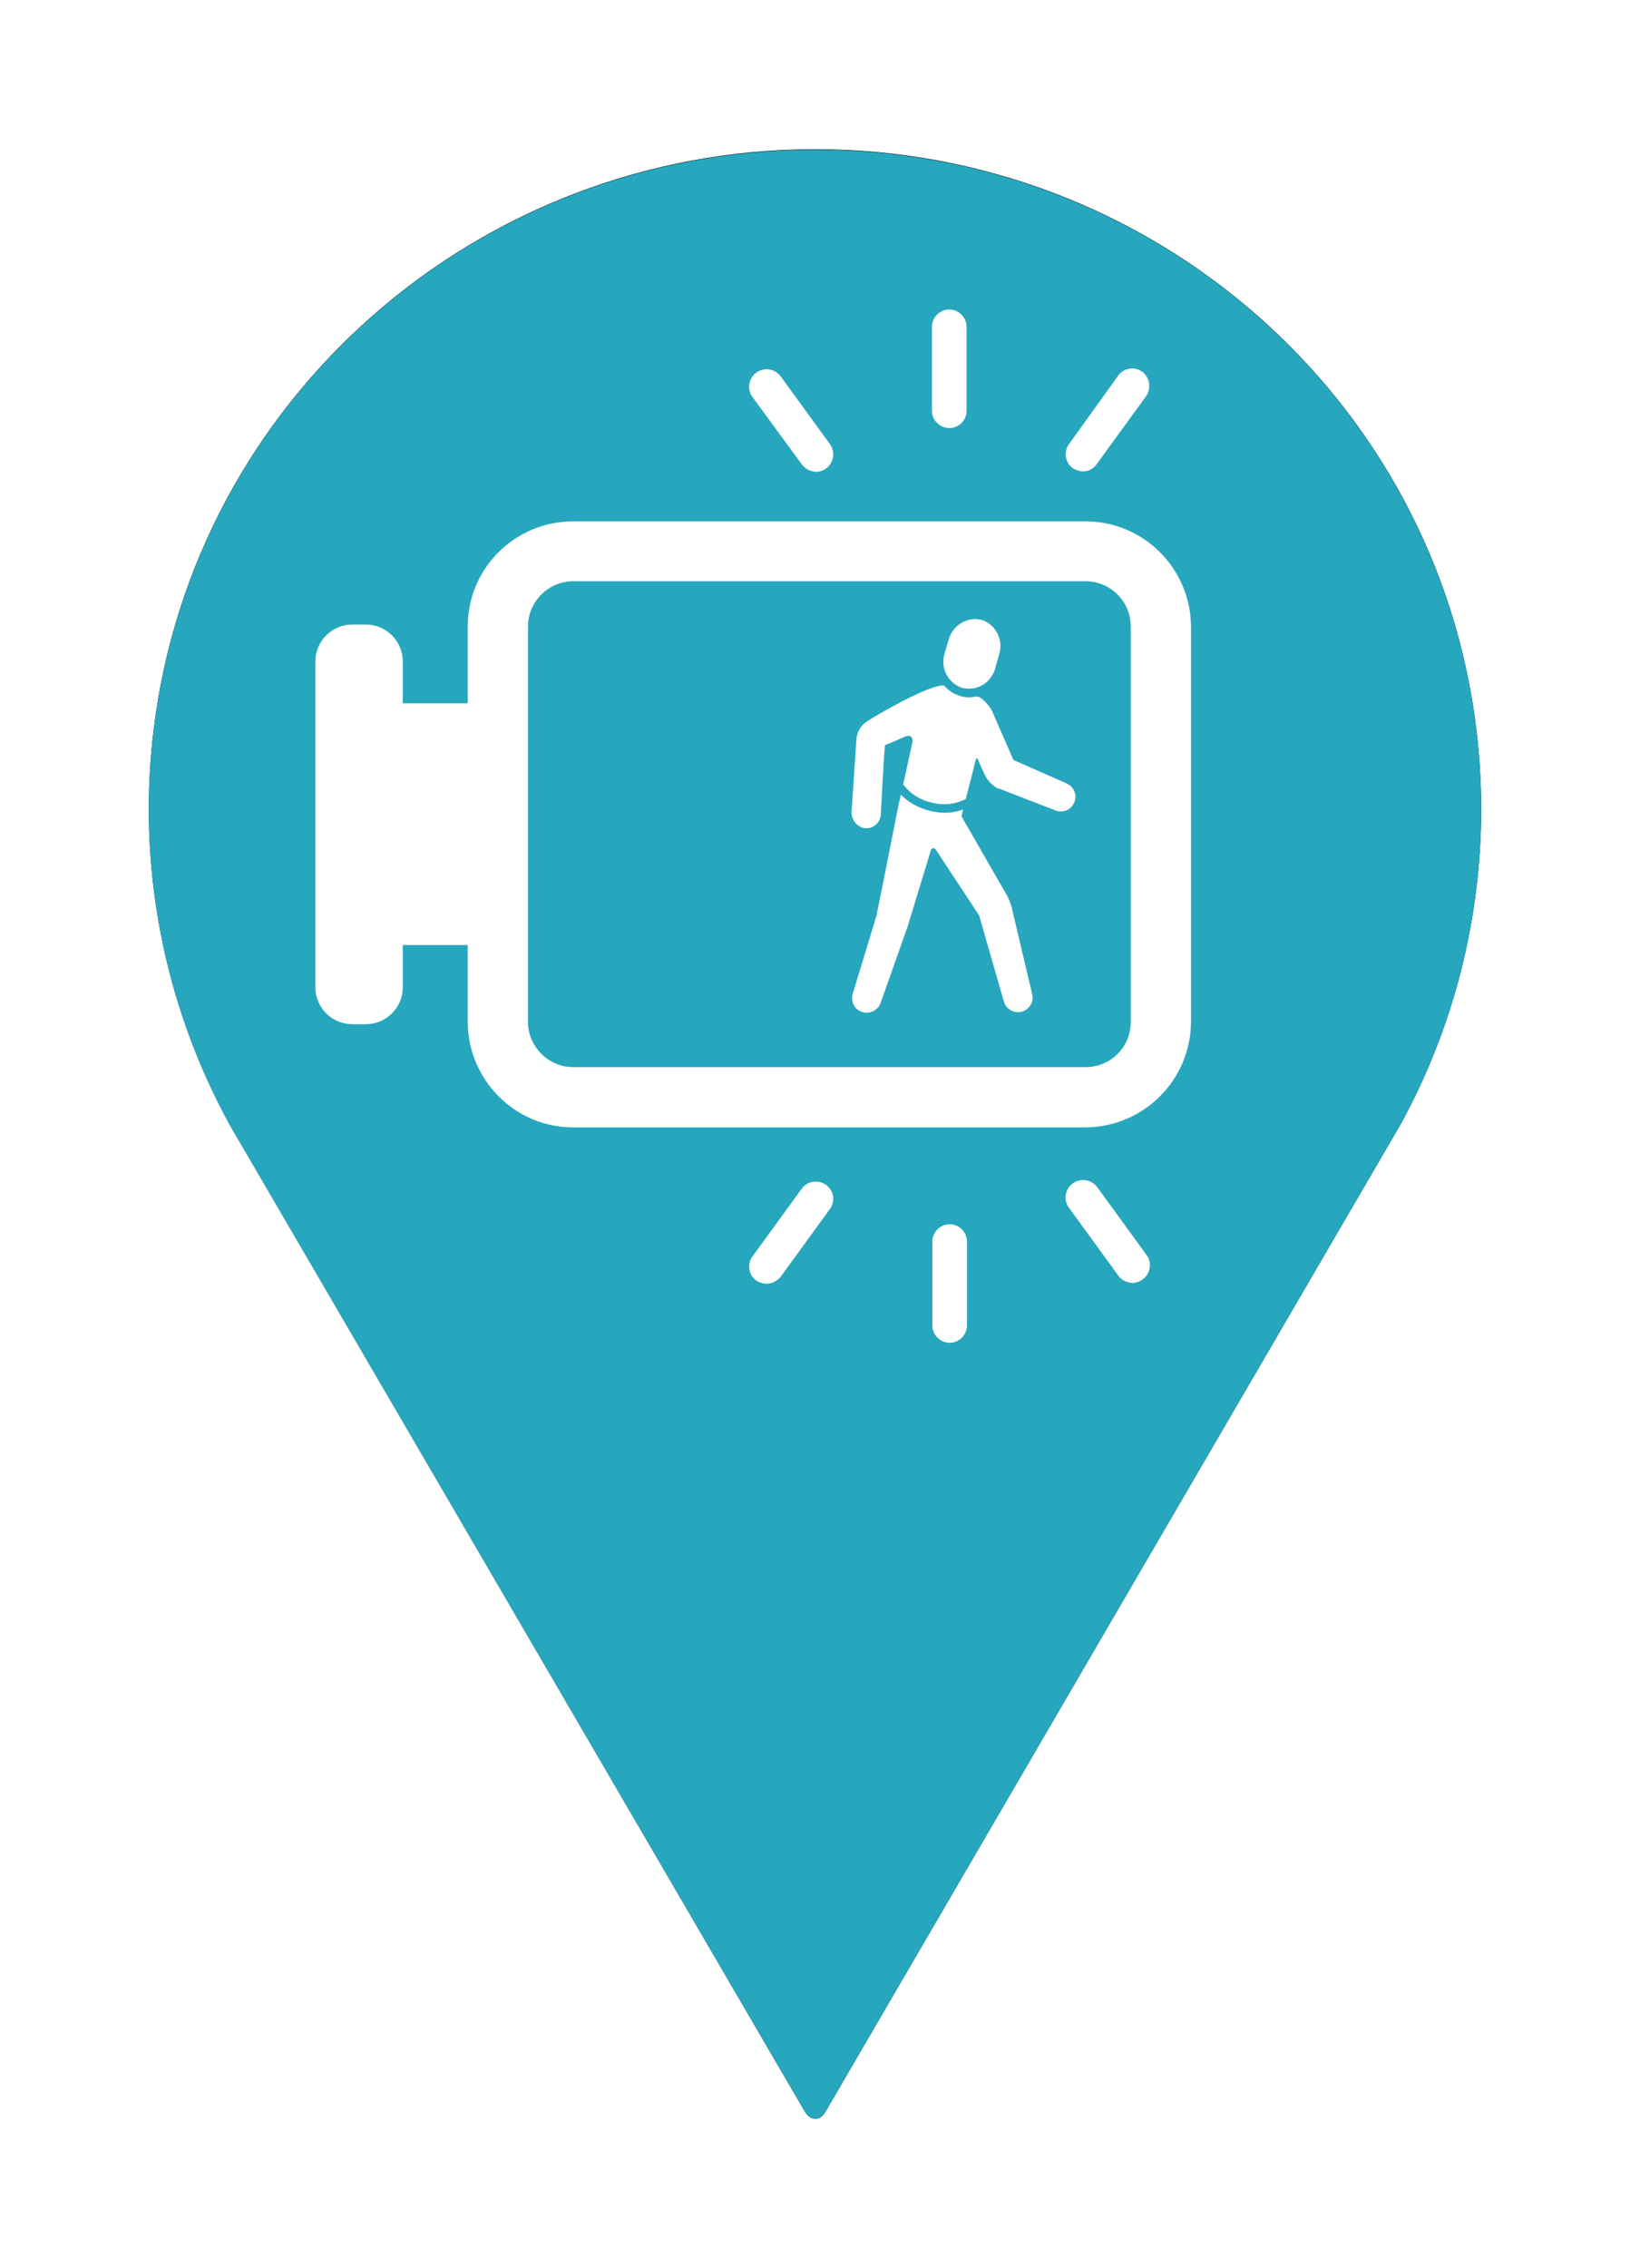 <?xml version="1.0" encoding="utf-8"?>
<!-- Generator: Adobe Illustrator 26.0.1, SVG Export Plug-In . SVG Version: 6.00 Build 0)  -->
<svg version="1.1" xmlns="http://www.w3.org/2000/svg" xmlns:xlink="http://www.w3.org/1999/xlink" x="0px" y="0px"
	 viewBox="0 0 414 576" style="enable-background:new 0 0 414 576;" xml:space="preserve">
<style type="text/css">
	.st0{filter:url(#blur);}
	.st1{fill:#26A7BD;}
	.st2{fill:#FFFFFF;}
	.st3{fill:none;}
</style>
<filter  id="blur">
	<feGaussianBlur  stdDeviation="10"></feGaussianBlur>
</filter>
<g id="Layer_2">
	<g class="st0">
		<g id="Layer_1_00000119093670211570882350000007898768586188147127_">
			<g id="Wayfinding_Signage_00000116223126724092668310000016001867134901506487_">
				<path d="M376.2,205.5c0,27.9-7,55.4-20.4,79.9L209.7,536.2c-1.4,2.5-3.8,2.5-5.3,0l-146-250.5c-13.5-24.6-20.6-52.2-20.6-80.2
					c0-6.7,0.4-13.4,1.2-20c10.1-84.2,82.4-147.6,168-147.6s157.9,63.4,168,147.5C375.8,192.1,376.2,198.8,376.2,205.5z"/>
			</g>
		</g>
	</g>
</g>
<g id="Layer_1">
	<g>
		<g id="Layer_1_00000082334213958891106040000013084827167199272854_">
			<g id="Signalized_Crossing">
				<path class="st1" d="M376.2,205.5c0,27.9-7,55.4-20.4,79.9L209.7,536.2c-1.5,2.5-3.8,2.5-5.3,0l-146-250.4
					c-13.5-24.6-20.6-52.2-20.6-80.2c0-6.7,0.4-13.4,1.2-20c10.1-84.2,82.3-147.6,168-147.6s157.9,63.4,168,147.5
					C375.8,192.1,376.2,198.8,376.2,205.5z"/>
				<path class="st2" d="M252.8,169.6c-0.8,3.1-3.5,5.3-6.7,5.3c-0.6,0-1.1-0.1-1.7-0.2c-3.6-1.2-5.6-5-4.5-8.7l1-3.4
					c0.8-3.1,3.5-5.3,6.7-5.4c0.6,0,1.1,0.1,1.7,0.2c3.6,1.2,5.6,5,4.5,8.7L252.8,169.6z"/>
				<path class="st2" d="M222.6,232.6l2-9.9l0,0l3.8-19.2l0,0l0.1-0.2l0,0l0.3-1.5c2,2,4.5,3.4,7.3,4.1c1.3,0.3,2.6,0.5,3.9,0.5
					c1.6,0,3.1-0.3,4.6-0.8l-0.4,1.7l11.5,20c0.5,0.9,0.9,1.9,1.2,2.9l0,0l5.2,22v0.1c0,0.1,0,0.2,0.1,0.4l0,0c0.4,2-1,3.9-3,4.3
					c-1.7,0.3-3.5-0.7-4.1-2.3l0,0c0-0.1-0.1-0.3-0.1-0.4s0-0.1-0.1-0.2l-6.2-21.6l0,0l-11-16.7l0,0c-0.1-0.2-0.3-0.4-0.6-0.4
					c-0.2,0-0.4,0.1-0.6,0.3l-5.8,19l0,0v0.1l-7,19.8l0,0c-0.6,1.9-2.7,3-4.7,2.4s-3-2.7-2.4-4.7L222.6,232.6z"/>
				<path class="st2" d="M236.6,203.8c-2.9-0.6-5.5-2.3-7.2-4.6l2.4-11c0-1.1-0.7-1.6-1.8-1.2c0,0-4.2,1.9-5.2,2.2
					c-0.2,0.4-1.1,17.9-1.1,17.9c-0.3,2-2.1,3.5-4.1,3.2c-0.1,0-0.1,0-0.2,0c-2-0.5-3.3-2.4-3.1-4.4l1.2-17.9c0.1-2,1.1-3.9,2.9-4.9
					c1.5-1.1,15.9-9.5,19.4-9c1.1,1.3,2.5,2.2,4.2,2.7c0.7,0.2,1.5,0.3,2.2,0.3c0.6,0,1.1-0.1,1.7-0.2h0.4c1,0.1,2.9,2.2,3.6,3.5
					l1.7,3.9l0,0l3.8,8.7l13.4,5.9l0.1,0.1l0.2,0.1h0.1l0,0c1.8,1,2.5,3.2,1.5,5c-0.9,1.7-2.9,2.4-4.7,1.7l-0.2-0.1l0,0l-14.2-5.5
					l0,0h-0.1h-0.1l0,0c-1.5-0.8-2.7-2.1-3.4-3.7l0,0l0,0c-0.2-0.4-0.4-0.9-0.6-1.3l-1.1-2.5c0-0.1-0.1-0.1-0.2-0.1
					c-0.1,0-0.2,0.1-0.2,0.1l-2.6,10.2C242.6,204.3,239.5,204.6,236.6,203.8z"/>
				<path class="st2" d="M241.1,311.4l0.1,0c2.1,0,3.8,1.7,3.8,3.8l0,21.4c0,2.1-1.7,3.8-3.8,3.8l-0.1,0c-2.1,0-3.8-1.7-3.8-3.8
					l0-21.4C237.3,313.1,239,311.4,241.1,311.4z"/>
				<path class="st2" d="M241.2,341c-2.4,0-4.4-2-4.4-4.4v-21.3c0-2.4,2-4.4,4.4-4.4c0,0,0,0,0,0l0,0c2.4,0,4.4,2,4.4,4.4v21.3
					C245.6,339,243.6,341,241.2,341L241.2,341z M241.2,311.9L241.2,311.9c-1.9,0-3.4,1.5-3.4,3.4v21.3c0,1.9,1.5,3.4,3.3,3.4
					c0,0,0,0,0,0l0,0c0.9,0,1.8-0.4,2.4-1c0.6-0.6,1-1.5,1-2.4v-21.3C244.6,313.4,243,311.9,241.2,311.9L241.2,311.9z"/>
				<path class="st2" d="M272.7,301.1L272.7,301.1c1.7-1.3,4.2-0.9,5.4,0.9l12.5,17.2c1.3,1.7,0.9,4.2-0.8,5.4l0,0
					c-1.7,1.3-4.2,0.9-5.4-0.9l-12.5-17.2C270.6,304.8,271,302.3,272.7,301.1z"/>
				<path class="st2" d="M287.6,325.8c-0.2,0-0.5,0-0.7-0.1c-1.2-0.2-2.2-0.8-2.9-1.8l-12.5-17.2c-0.7-0.9-1-2.1-0.8-3.3
					c0.2-1.2,0.8-2.2,1.8-2.9c2-1.4,4.7-1,6.2,1l12.5,17.2c0.7,0.9,1,2.1,0.8,3.3c-0.2,1.2-0.8,2.2-1.8,2.9
					C289.4,325.5,288.5,325.8,287.6,325.8z M275,300.8c-1.9,0-3.4,1.5-3.4,3.4c0,0.7,0.2,1.4,0.7,2l12.5,17.2
					c1.1,1.5,3.2,1.8,4.7,0.7c0.7-0.5,1.2-1.3,1.3-2.2c0.1-0.9-0.1-1.8-0.6-2.5l-12.5-17.2c-0.5-0.7-1.3-1.2-2.2-1.4
					C275.4,300.8,275.2,300.8,275,300.8z"/>
				<path class="st2" d="M191.6,319.3l12.5-17.2c1.3-1.7,3.7-2.1,5.4-0.9h0c1.7,1.3,2.1,3.7,0.9,5.4l-12.5,17.2
					c-1.3,1.7-3.7,2.1-5.4,0.9l0,0C190.7,323.5,190.3,321,191.6,319.3z"/>
				<path class="st2" d="M194.7,326c-0.9,0-1.8-0.3-2.6-0.8l0,0c-2-1.4-2.4-4.2-1-6.1c0,0,0,0,0,0l12.5-17.2c1.4-2,4.2-2.4,6.2-1
					c2,1.4,2.4,4.2,1,6.1l-12.5,17.2C197.4,325.3,196.1,326,194.7,326z M192.7,324.3c1.5,1.1,3.6,0.8,4.7-0.7c0,0,0,0,0,0l12.5-17.2
					c1.1-1.5,0.8-3.6-0.7-4.7c-1.5-1.1-3.6-0.8-4.7,0.7L192,319.6C190.9,321.1,191.2,323.2,192.7,324.3L192.7,324.3z"/>
				<path class="st2" d="M241,79.1l0.1,0c2.1,0,3.8,1.7,3.8,3.8l0,21.4c0,2.1-1.7,3.8-3.8,3.8l-0.1,0c-2.1,0-3.8-1.7-3.8-3.8l0-21.4
					C237.2,80.8,238.9,79.1,241,79.1z"/>
				<path class="st2" d="M241.1,108.7c-2.4,0-4.4-2-4.4-4.4V83c0-2.4,2-4.4,4.4-4.4l0,0c2.4,0,4.4,2,4.4,4.4v21.3
					C245.5,106.7,243.6,108.7,241.1,108.7L241.1,108.7z M241.1,79.6L241.1,79.6c-1.9,0-3.4,1.5-3.4,3.4c0,0,0,0,0,0v21.3
					c0,0.9,0.4,1.8,1,2.4c0.6,0.6,1.5,1,2.4,1c1.9,0,3.4-1.5,3.4-3.4V83C244.5,81.1,243,79.6,241.1,79.6L241.1,79.6z"/>
				<path class="st2" d="M192.4,95L192.4,95c1.7-1.3,4.2-0.9,5.4,0.9l12.5,17.2c1.3,1.7,0.9,4.2-0.8,5.4l0,0
					c-1.7,1.3-4.2,0.9-5.4-0.9l-12.5-17.2C190.3,98.7,190.7,96.3,192.4,95z"/>
				<path class="st2" d="M207.3,119.8c-1.4,0-2.7-0.7-3.6-1.8l-12.6-17.2c-1.4-2-1-4.7,1-6.2c2-1.4,4.7-1,6.2,1l12.5,17.2
					c1.4,2,1,4.7-1,6.2C209.1,119.5,208.2,119.8,207.3,119.8z M194.7,94.8c-0.7,0-1.4,0.2-2,0.7c-1.5,1.1-1.8,3.2-0.7,4.7l12.5,17.2
					c1.1,1.5,3.2,1.8,4.7,0.7c1.5-1.1,1.8-3.2,0.7-4.7l-12.5-17.2C196.8,95.3,195.8,94.8,194.7,94.8z"/>
				<path class="st2" d="M271.9,113l12.5-17.2c1.3-1.7,3.7-2.1,5.4-0.9l0,0c1.7,1.3,2.1,3.7,0.9,5.4l-12.5,17.2
					c-1.3,1.7-3.7,2.1-5.4,0.9l0,0C271,117.1,270.6,114.7,271.9,113z"/>
				<path class="st2" d="M275.1,119.7c-0.9,0-1.8-0.3-2.6-0.8c-2-1.4-2.4-4.2-1-6.1c0,0,0,0,0,0L284,95.4c1.4-2,4.2-2.4,6.1-1
					s2.4,4.2,1,6.2l0,0l-12.5,17.2C277.8,119,276.5,119.7,275.1,119.7z M287.6,94.7c-0.2,0-0.4,0-0.5,0c-0.9,0.1-1.7,0.6-2.2,1.4
					l-12.5,17.2c-0.5,0.7-0.7,1.6-0.6,2.5c0.3,1.8,2,3.1,3.9,2.8c0.9-0.1,1.7-0.6,2.2-1.4l12.5-17.2c1.1-1.5,0.8-3.6-0.7-4.7
					C288.9,94.8,288.2,94.6,287.6,94.7L287.6,94.7z"/>
				<path class="st2" d="M102.3,243.4V168c0-5.2-4.2-9.4-9.4-9.4c0,0,0,0,0,0h-3.4c-5.2,0-9.4,4.2-9.4,9.4c0,0,0,0,0,0v82.7
					c0,5.2,4.2,9.4,9.4,9.4c0,0,0,0,0,0h3.4c5.2,0,9.4-4.2,9.4-9.4c0,0,0,0,0,0V243.4"/>
				<polyline class="st2" points="101.7,240 120.7,240 120.7,178.6 101.7,178.6 				"/>
				<line class="st3" x1="101.7" y1="178.6" x2="101.7" y2="240"/>
				<path class="st2" d="M275.7,286.3H145.6c-14.8,0-26.7-12-26.8-26.7V159.1c0-14.8,12-26.7,26.8-26.7h130.1
					c14.8,0,26.7,12,26.8,26.7v100.4C302.4,274.3,290.5,286.2,275.7,286.3z M145.6,147.6c-6.3,0-11.5,5.2-11.5,11.5v100.4
					c0,6.3,5.2,11.5,11.5,11.5h130.1c6.4,0,11.5-5.1,11.5-11.5c0,0,0,0,0,0V159.1c0-6.4-5.2-11.5-11.5-11.5H145.6z"/>
			</g>
		</g>
	</g>
</g>
</svg>
